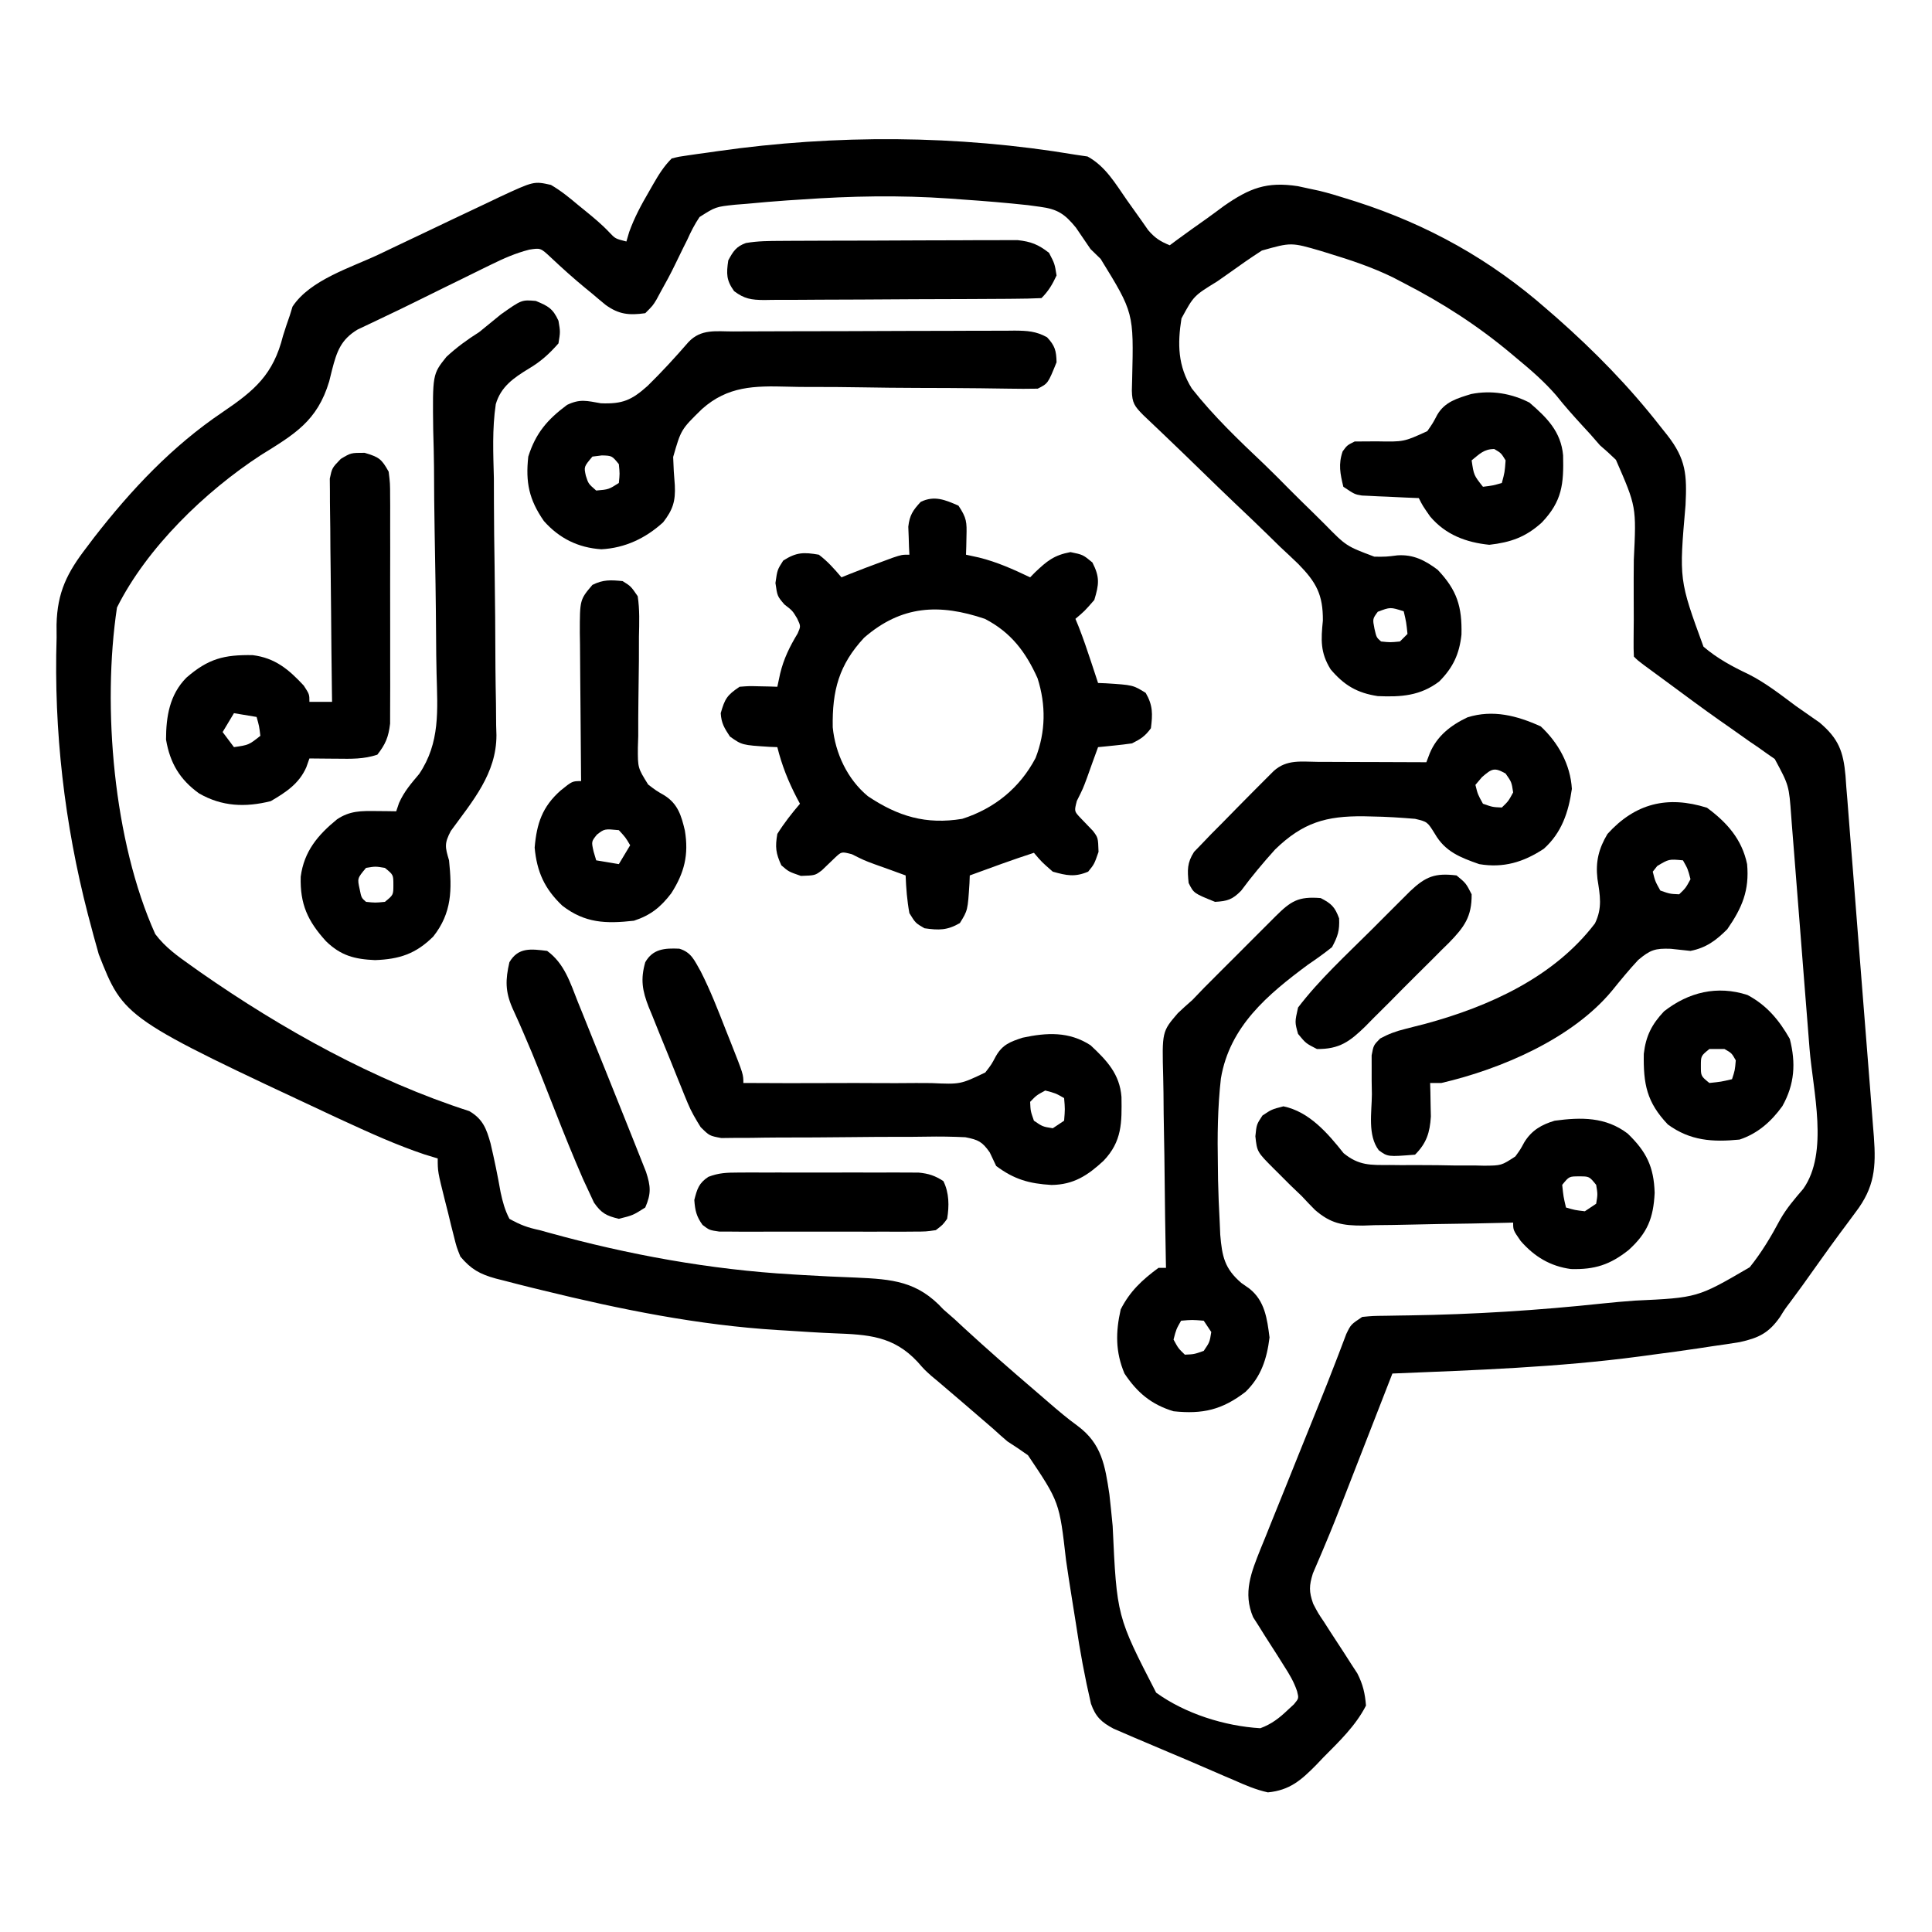 <?xml version="1.0" encoding="UTF-8"?>
<svg version="1.1" xmlns="http://www.w3.org/2000/svg" width="512" height="512">
<path d="M0 0 C1.06 0.156 2.119 0.312 3.211 0.473 C7.973 3.08 10.567 7.614 13.625 12 C14.922 13.839 16.227 15.672 17.539 17.5 C18.393 18.722 18.393 18.722 19.264 19.969 C21.056 22.066 22.465 22.978 25 24 C25.659 23.51 26.318 23.02 26.997 22.515 C29.492 20.685 32.008 18.888 34.54 17.109 C36.152 15.963 37.74 14.781 39.326 13.6 C46.128 8.862 50.668 7.073 58.944 8.337 C59.953 8.556 60.961 8.775 62 9 C62.871 9.186 63.742 9.372 64.64 9.563 C67.069 10.161 69.431 10.861 71.812 11.625 C72.664 11.892 73.515 12.158 74.392 12.433 C93.378 18.544 109.991 27.791 125 41 C125.828 41.718 126.655 42.436 127.508 43.176 C137.556 52.043 146.753 61.431 155 72 C155.918 73.152 155.918 73.152 156.855 74.328 C161.813 80.688 162.077 84.801 161.684 92.867 C159.963 112.656 159.963 112.656 166.438 130.367 C170.063 133.486 174.105 135.657 178.415 137.693 C182.92 139.971 186.836 143.057 190.875 146.062 C191.629 146.589 192.383 147.115 193.16 147.657 C193.868 148.153 194.575 148.649 195.305 149.16 C195.923 149.589 196.542 150.019 197.179 150.461 C202.246 154.743 203.508 158.152 204.08 164.6 C204.151 165.61 204.223 166.621 204.296 167.662 C204.386 168.736 204.476 169.809 204.569 170.916 C204.861 174.462 205.128 178.01 205.395 181.559 C205.592 184.026 205.79 186.493 205.99 188.96 C206.405 194.13 206.808 199.3 207.202 204.472 C207.707 211.099 208.234 217.724 208.769 224.348 C209.179 229.443 209.582 234.538 209.981 239.633 C210.173 242.076 210.366 244.519 210.561 246.962 C210.832 250.377 211.093 253.793 211.351 257.209 C211.432 258.217 211.514 259.226 211.598 260.265 C212.191 268.357 211.789 273.653 206.75 280.25 C205.843 281.475 204.937 282.7 204.031 283.926 C203.544 284.578 203.057 285.229 202.555 285.901 C200.897 288.139 199.274 290.4 197.656 292.668 C197.091 293.46 196.525 294.252 195.942 295.067 C194.842 296.609 193.742 298.151 192.644 299.694 C191.611 301.131 190.564 302.557 189.501 303.971 C187.991 305.961 187.991 305.961 186.737 307.994 C183.762 312.248 181.122 313.554 176.055 314.672 C173.667 315.064 171.273 315.421 168.875 315.75 C167.582 315.947 166.29 316.144 164.958 316.347 C160.978 316.945 156.991 317.476 153 318 C151.3 318.232 151.3 318.232 149.565 318.468 C127.82 321.363 105.899 322.103 84 323 C83.547 324.163 83.093 325.327 82.626 326.526 C80.916 330.915 79.205 335.304 77.494 339.693 C76.758 341.579 76.023 343.465 75.289 345.351 C74.575 347.184 73.86 349.016 73.146 350.848 C72.441 352.657 71.737 354.467 71.034 356.277 C69.439 360.377 67.821 364.461 66.103 368.511 C65.816 369.196 65.529 369.88 65.233 370.585 C64.472 372.389 63.697 374.187 62.92 375.984 C61.909 379.297 61.876 380.759 63 384 C64.276 386.453 64.276 386.453 65.906 388.871 C66.485 389.775 67.064 390.68 67.66 391.611 C68.885 393.493 70.111 395.373 71.34 397.252 C71.919 398.158 72.497 399.063 73.094 399.996 C73.893 401.221 73.893 401.221 74.709 402.47 C76.192 405.376 76.744 407.754 77 411 C74.249 416.372 69.908 420.492 65.688 424.75 C65.049 425.422 64.41 426.093 63.752 426.785 C59.821 430.76 56.783 433.445 51 434 C47.819 433.299 44.967 432.074 42 430.75 C41.149 430.389 40.299 430.028 39.422 429.656 C37.586 428.872 35.754 428.079 33.926 427.278 C30.857 425.937 27.772 424.636 24.684 423.34 C22.601 422.457 20.519 421.573 18.438 420.688 C17.444 420.268 16.451 419.848 15.428 419.415 C14.502 419.014 13.575 418.613 12.621 418.199 C11.801 417.847 10.98 417.495 10.135 417.132 C6.913 415.424 5.348 413.986 4.117 410.495 C2.473 403.441 1.177 396.407 0.125 389.242 C-0.223 387.048 -0.573 384.854 -0.926 382.66 C-1.47 379.262 -2.002 375.864 -2.49 372.458 C-4.246 357.053 -4.246 357.053 -12.574 344.656 C-14.35 343.39 -16.156 342.164 -18 341 C-19.292 339.899 -20.568 338.779 -21.812 337.625 C-24.294 335.465 -26.79 333.322 -29.289 331.184 C-29.889 330.67 -30.488 330.157 -31.106 329.628 C-32.283 328.623 -33.46 327.618 -34.638 326.614 C-35.2 326.134 -35.761 325.654 -36.34 325.16 C-36.934 324.667 -37.529 324.174 -38.141 323.666 C-40 322 -40 322 -41.837 319.901 C-48.251 313.017 -55.004 312.683 -63.89 312.344 C-68.039 312.183 -72.181 311.894 -76.324 311.629 C-77.153 311.58 -77.982 311.53 -78.836 311.479 C-99.893 310.195 -120.547 306.014 -141 301 C-141.943 300.771 -142.886 300.543 -143.858 300.307 C-146.39 299.684 -148.915 299.037 -151.438 298.375 C-152.159 298.193 -152.88 298.012 -153.624 297.824 C-157.858 296.656 -160.185 295.346 -163 292 C-164.005 289.482 -164.005 289.482 -164.703 286.684 C-164.961 285.672 -165.219 284.661 -165.484 283.619 C-165.863 282.044 -165.863 282.044 -166.25 280.438 C-166.518 279.384 -166.786 278.33 -167.062 277.244 C-169 269.499 -169 269.499 -169 266 C-170.155 265.649 -171.31 265.299 -172.5 264.938 C-179.878 262.459 -186.941 259.258 -194 256 C-194.757 255.651 -195.514 255.302 -196.294 254.942 C-252.175 228.836 -252.175 228.836 -258.828 211.891 C-259.038 211.137 -259.248 210.383 -259.465 209.605 C-259.706 208.745 -259.946 207.884 -260.194 206.997 C-260.44 206.07 -260.685 205.143 -260.938 204.188 C-261.327 202.726 -261.327 202.726 -261.724 201.236 C-267.895 177.368 -270.77 152.653 -270 128 C-270.005 126.854 -270.01 125.708 -270.016 124.527 C-269.814 115.925 -267.207 110.748 -262 104 C-261.047 102.735 -261.047 102.735 -260.074 101.445 C-250.204 88.747 -239.35 77.207 -225.989 68.208 C-217.529 62.471 -212.57 58.28 -210 48 C-209.432 46.176 -208.829 44.362 -208.188 42.562 C-207.954 41.801 -207.721 41.039 -207.48 40.254 C-202.802 33.131 -191.904 29.901 -184.5 26.375 C-183.219 25.762 -181.937 25.149 -180.656 24.537 C-177.405 22.984 -174.15 21.441 -170.894 19.899 C-169.062 19.029 -167.232 18.154 -165.403 17.279 C-162.129 15.715 -158.847 14.167 -155.562 12.625 C-154.582 12.155 -153.601 11.685 -152.59 11.201 C-143.52 6.993 -143.52 6.993 -139 8 C-136.383 9.525 -134.12 11.359 -131.812 13.312 C-131.197 13.812 -130.581 14.312 -129.947 14.826 C-127.69 16.672 -125.49 18.479 -123.491 20.606 C-121.938 22.252 -121.938 22.252 -119 23 C-118.629 21.739 -118.629 21.739 -118.25 20.453 C-116.857 16.604 -115.059 13.272 -113 9.75 C-112.644 9.126 -112.288 8.502 -111.922 7.859 C-110.445 5.303 -109.096 3.096 -107 1 C-105.08 0.513 -105.08 0.513 -102.746 0.184 C-101.463 -0.003 -101.463 -0.003 -100.154 -0.193 C-98.809 -0.376 -98.809 -0.376 -97.438 -0.562 C-96.133 -0.751 -96.133 -0.751 -94.803 -0.943 C-63.524 -5.398 -31.181 -5.244 0 0 Z M-72.688 11.875 C-74.529 11.993 -74.529 11.993 -76.408 12.113 C-79.945 12.358 -83.47 12.663 -87 13 C-88.046 13.083 -89.093 13.165 -90.171 13.251 C-95.347 13.804 -95.347 13.804 -99.615 16.516 C-100.931 18.474 -101.913 20.409 -102.875 22.562 C-103.237 23.283 -103.598 24.004 -103.971 24.747 C-104.685 26.172 -105.384 27.604 -106.066 29.044 C-107.26 31.544 -108.582 33.96 -109.938 36.375 C-110.477 37.377 -110.477 37.377 -111.027 38.398 C-112 40 -112 40 -114 42 C-118.304 42.601 -121.017 42.327 -124.5 39.805 C-125.681 38.845 -126.847 37.868 -128 36.875 C-128.612 36.375 -129.225 35.874 -129.855 35.358 C-133.013 32.762 -136.024 30.053 -139 27.25 C-141.744 24.687 -141.744 24.687 -144.758 25.164 C-148.409 26.105 -151.49 27.47 -154.875 29.133 C-155.521 29.448 -156.168 29.763 -156.834 30.087 C-158.893 31.093 -160.946 32.109 -163 33.125 C-164.347 33.785 -165.695 34.443 -167.043 35.102 C-169.715 36.408 -172.382 37.724 -175.045 39.048 C-177.694 40.364 -180.356 41.647 -183.031 42.909 C-183.672 43.216 -184.314 43.524 -184.974 43.84 C-186.729 44.681 -188.489 45.512 -190.25 46.343 C-194.666 49.004 -195.75 52.174 -197 57 C-197.377 58.524 -197.377 58.524 -197.762 60.078 C-200.934 70.66 -207.031 74.116 -215.943 79.657 C-230.675 89.274 -246.074 104.149 -254 120 C-257.954 146.363 -254.918 181.99 -243.859 206.531 C-241.187 210.08 -237.921 212.386 -234.312 214.938 C-233.523 215.499 -232.733 216.06 -231.92 216.639 C-210.246 231.753 -185.845 245.346 -160.625 253.461 C-157.018 255.576 -156.083 258.139 -155 262 C-153.988 266.297 -153.099 270.621 -152.334 274.969 C-151.78 277.528 -151.207 279.675 -150 282 C-147.015 283.653 -145.224 284.312 -142 285 C-141.177 285.228 -140.354 285.456 -139.507 285.691 C-118.474 291.514 -96.793 295.464 -75.004 296.73 C-74.062 296.787 -73.12 296.844 -72.149 296.902 C-67.483 297.176 -62.821 297.407 -58.151 297.573 C-48.504 298.008 -41.861 298.512 -35 306 C-34.009 306.866 -33.017 307.733 -31.996 308.625 C-31.152 309.409 -30.307 310.192 -29.438 311 C-23.351 316.599 -17.142 322.031 -10.858 327.406 C-9.621 328.467 -8.388 329.531 -7.158 330.599 C-4.631 332.788 -2.131 334.904 0.574 336.871 C6.984 341.622 7.848 347.391 9 355 C9.319 357.807 9.596 360.616 9.867 363.429 C10.968 387.343 10.968 387.343 21.391 407.572 C29.094 413.147 39.554 416.435 49 417 C51.978 415.9 54.028 414.313 56.312 412.125 C56.845 411.633 57.377 411.14 57.926 410.633 C59.215 409.066 59.215 409.066 58.737 407.18 C57.887 404.665 56.716 402.713 55.277 400.48 C54.739 399.623 54.201 398.765 53.646 397.881 C52.511 396.092 51.368 394.308 50.217 392.529 C49.68 391.668 49.143 390.806 48.59 389.918 C48.093 389.142 47.597 388.366 47.086 387.567 C44.341 381.076 46.598 375.693 49.048 369.511 C49.488 368.435 49.929 367.359 50.383 366.25 C50.835 365.119 51.287 363.988 51.752 362.823 C53.199 359.211 54.661 355.605 56.125 352 C57.087 349.606 58.048 347.211 59.008 344.816 C60.845 340.236 62.692 335.659 64.548 331.086 C66.034 327.415 67.497 323.738 68.913 320.039 C69.187 319.33 69.46 318.622 69.742 317.891 C70.427 316.106 71.103 314.317 71.777 312.527 C73 310 73 310 76 308 C78.814 307.729 78.814 307.729 82.281 307.691 C84.23 307.657 84.23 307.657 86.218 307.622 C86.914 307.613 87.61 307.604 88.327 307.594 C105.538 307.342 122.624 306.255 139.737 304.432 C142.567 304.134 145.394 303.885 148.231 303.678 C164.866 302.909 164.866 302.909 178.691 294.836 C181.856 290.9 184.36 286.702 186.73 282.252 C188.46 279.183 190.588 276.738 192.875 274.062 C199.711 264.411 195.443 248.137 194.539 236.824 C194.387 234.885 194.235 232.946 194.083 231.007 C193.765 226.965 193.443 222.923 193.119 218.882 C192.705 213.713 192.302 208.544 191.902 203.374 C191.592 199.379 191.274 195.384 190.955 191.389 C190.804 189.483 190.655 187.577 190.508 185.671 C190.302 183.007 190.087 180.345 189.87 177.682 C189.782 176.514 189.782 176.514 189.693 175.322 C189.101 167.14 189.101 167.14 185.33 160.142 C184.666 159.682 184.001 159.221 183.316 158.746 C182.562 158.208 181.808 157.67 181.031 157.116 C180.216 156.562 179.402 156.008 178.562 155.438 C176.847 154.224 175.132 153.011 173.418 151.797 C172.53 151.177 171.643 150.558 170.728 149.92 C166.223 146.749 161.803 143.465 157.375 140.188 C156.552 139.583 155.729 138.978 154.881 138.355 C154.124 137.798 153.366 137.242 152.586 136.668 C151.916 136.176 151.246 135.684 150.556 135.177 C149 134 149 134 148 133 C147.919 131.61 147.906 130.215 147.922 128.823 C147.928 127.934 147.933 127.045 147.939 126.13 C147.948 125.16 147.956 124.19 147.965 123.191 C147.961 121.144 147.955 119.096 147.947 117.049 C147.937 113.816 147.937 110.585 147.976 107.353 C148.662 93.289 148.662 93.289 143.234 80.855 C141.865 79.526 140.457 78.233 139 77 C138.151 76.025 137.301 75.051 136.426 74.047 C135.728 73.289 135.031 72.531 134.312 71.75 C131.941 69.156 129.617 66.57 127.438 63.812 C124.249 60.133 120.749 57.097 117 54 C116.271 53.386 116.271 53.386 115.527 52.76 C106.611 45.292 97.337 39.315 87 34 C86.056 33.508 85.113 33.015 84.141 32.508 C78.684 29.845 73.046 27.953 67.25 26.188 C66.54 25.968 65.831 25.749 65.1 25.522 C57.171 23.209 57.171 23.209 49.408 25.399 C46.412 27.328 43.515 29.354 40.625 31.438 C39.616 32.145 38.606 32.852 37.566 33.58 C31.355 37.397 31.355 37.397 28.103 43.386 C27.021 50.156 27.134 56.009 30.846 61.959 C36.615 69.287 43.328 75.691 50.088 82.092 C52.308 84.223 54.468 86.41 56.63 88.6 C58.734 90.72 60.866 92.808 63.009 94.887 C64.023 95.876 65.029 96.872 66.027 97.877 C71.765 103.729 71.765 103.729 79.224 106.529 C82.39 106.549 82.39 106.549 85.338 106.173 C89.585 105.897 92.654 107.502 96 110 C101.16 115.431 102.482 119.811 102.305 127.18 C101.747 132.343 100.066 135.919 96.41 139.602 C91.383 143.407 86.301 143.748 80.129 143.477 C74.63 142.639 71.198 140.598 67.629 136.379 C64.873 131.944 65.064 128.569 65.574 123.466 C65.627 116.607 63.836 113.329 59.077 108.474 C57.512 106.953 55.916 105.469 54.316 103.984 C53.217 102.914 52.121 101.84 51.028 100.763 C48.163 97.957 45.259 95.195 42.344 92.441 C39.374 89.622 36.441 86.765 33.506 83.91 C30.211 80.707 26.912 77.507 23.584 74.338 C23.081 73.858 22.578 73.378 22.06 72.884 C20.702 71.589 19.341 70.298 17.98 69.007 C15.661 66.656 15.015 65.8 14.953 62.501 C14.994 60.944 14.994 60.944 15.035 59.355 C15.453 41.859 15.453 41.859 6.676 27.602 C5.351 26.314 5.351 26.314 4 25 C2.693 23.115 1.401 21.219 0.125 19.312 C-2.846 15.675 -4.738 14.421 -9.391 13.801 C-10.452 13.657 -11.513 13.513 -12.607 13.365 C-18.357 12.746 -24.105 12.262 -29.875 11.875 C-31.039 11.789 -32.203 11.702 -33.402 11.613 C-46.567 10.695 -59.532 10.941 -72.688 11.875 Z M80.125 121.125 C78.739 123.014 78.739 123.014 79.25 125.625 C79.777 127.931 79.777 127.931 81 129 C83.458 129.25 83.458 129.25 86 129 C86.66 128.34 87.32 127.68 88 127 C87.678 123.901 87.678 123.901 87 121 C83.45 119.866 83.45 119.866 80.125 121.125 Z " fill="#000000" transform="translate(285,41)"/>
<path d="M0 0 C2.209 3.314 2.225 4.345 2.125 8.188 C2.107 9.089 2.089 9.99 2.07 10.918 C2.047 11.605 2.024 12.292 2 13 C3.702 13.371 3.702 13.371 5.438 13.75 C10.225 14.932 14.561 16.883 19 19 C19.424 18.567 19.848 18.134 20.285 17.688 C23.45 14.683 25.304 13.13 29.688 12.312 C33 13 33 13 35.5 15.062 C37.493 18.965 37.265 20.832 36 25 C33.438 27.938 33.438 27.938 31 30 C31.286 30.695 31.572 31.39 31.867 32.105 C33.057 35.146 34.103 38.211 35.125 41.312 C35.478 42.381 35.831 43.45 36.195 44.551 C36.594 45.763 36.594 45.763 37 47 C38.013 47.039 38.013 47.039 39.047 47.078 C46.251 47.536 46.251 47.536 49.625 49.625 C51.546 52.943 51.479 55.233 51 59 C49.457 61.104 48.319 61.841 46 63 C44.463 63.225 42.92 63.408 41.375 63.562 C40.149 63.688 40.149 63.688 38.898 63.816 C38.272 63.877 37.645 63.938 37 64 C36.002 66.722 35.012 69.446 34.047 72.18 C33 75 33 75 31.375 78.25 C30.675 80.975 30.675 80.975 32.254 82.668 C33.379 83.85 34.509 85.027 35.645 86.199 C37 88 37 88 37.125 91.75 C36 95 36 95 34.375 97 C30.832 98.492 28.67 98.03 25 97 C22.062 94.438 22.062 94.438 20 92 C14.281 93.855 8.644 95.931 3 98 C2.974 98.675 2.948 99.351 2.922 100.047 C2.464 107.251 2.464 107.251 0.375 110.625 C-2.984 112.57 -5.185 112.545 -9 112 C-11.375 110.625 -11.375 110.625 -13 108 C-13.615 104.672 -13.871 101.379 -14 98 C-16.722 97.002 -19.446 96.012 -22.18 95.047 C-25 94 -25 94 -28.25 92.375 C-30.975 91.675 -30.975 91.675 -32.668 93.254 C-33.85 94.379 -35.027 95.509 -36.199 96.645 C-38 98 -38 98 -41.75 98.125 C-45 97 -45 97 -46.938 95.312 C-48.406 92.116 -48.607 90.505 -48 87 C-46.219 84.14 -44.184 81.561 -42 79 C-42.398 78.256 -42.398 78.256 -42.805 77.496 C-45.116 73.05 -46.785 68.861 -48 64 C-48.675 63.974 -49.351 63.948 -50.047 63.922 C-57.353 63.457 -57.353 63.457 -60.562 61.188 C-62.035 58.946 -62.838 57.672 -63 55 C-61.92 51.219 -61.357 50.238 -58 48 C-55.52 47.805 -55.52 47.805 -52.812 47.875 C-51.911 47.893 -51.01 47.911 -50.082 47.93 C-49.395 47.953 -48.708 47.976 -48 48 C-47.752 46.845 -47.505 45.69 -47.25 44.5 C-46.295 40.538 -44.707 37.337 -42.609 33.859 C-41.773 31.95 -41.773 31.95 -42.758 29.879 C-43.971 27.855 -43.971 27.855 -46.125 26.188 C-48 24 -48 24 -48.5 20.5 C-48 17 -48 17 -46.438 14.562 C-42.972 12.341 -41.046 12.302 -37 13 C-34.618 14.803 -32.961 16.704 -31 19 C-30.292 18.714 -29.585 18.428 -28.855 18.133 C-26.021 17.008 -23.174 15.929 -20.312 14.875 C-19.36 14.522 -18.407 14.169 -17.426 13.805 C-15 13 -15 13 -13 13 C-13.052 11.987 -13.052 11.987 -13.105 10.953 C-13.133 10.061 -13.16 9.169 -13.188 8.25 C-13.222 7.368 -13.257 6.487 -13.293 5.578 C-12.945 2.52 -12.072 1.234 -10 -1 C-6.366 -2.754 -3.559 -1.547 0 0 Z M-25 35 C-31.682 42.182 -33.483 49.016 -33.316 58.742 C-32.647 65.636 -29.413 72.534 -24 77 C-16.021 82.356 -8.567 84.586 1 83 C9.525 80.285 16.27 74.803 20.438 66.875 C23.136 59.936 23.215 52.819 20.965 45.746 C17.817 38.74 13.893 33.561 7 30 C-5.016 25.936 -15.063 26.374 -25 35 Z " fill="#000000" transform="translate(254,134)"/>
<path d="M0 0 C3.3 1.375 4.512 2.012 6 5.25 C6.5 8.188 6.5 8.188 6 11.25 C3.569 14.02 1.321 16.06 -1.855 17.941 C-5.832 20.365 -9.258 22.691 -10.613 27.361 C-11.588 33.88 -11.281 40.464 -11.117 47.031 C-11.106 49.172 -11.101 51.312 -11.101 53.452 C-11.09 59.072 -11.017 64.69 -10.927 70.309 C-10.79 79.3 -10.733 88.292 -10.702 97.285 C-10.68 100.415 -10.624 103.543 -10.563 106.672 C-10.546 108.604 -10.53 110.535 -10.515 112.467 C-10.489 113.327 -10.463 114.188 -10.437 115.074 C-10.429 125.275 -16.758 132.529 -22.523 140.453 C-24.283 143.787 -24.05 144.726 -23 148.25 C-22.206 156.009 -22.208 162.138 -27.176 168.438 C-31.798 173.03 -36.153 174.459 -42.625 174.688 C-48.007 174.45 -51.668 173.526 -55.621 169.668 C-60.465 164.336 -62.513 159.842 -62.309 152.586 C-61.421 145.87 -57.791 141.553 -52.684 137.379 C-49.284 135.099 -46.274 135.141 -42.312 135.188 C-41.319 135.197 -40.325 135.206 -39.301 135.215 C-38.162 135.232 -38.162 135.232 -37 135.25 C-36.631 134.164 -36.631 134.164 -36.255 133.056 C-34.869 129.958 -33.09 127.95 -30.913 125.356 C-25.318 117.044 -26.051 108.489 -26.305 98.767 C-26.388 95.495 -26.417 92.225 -26.433 88.952 C-26.487 79.657 -26.646 70.364 -26.818 61.07 C-26.919 55.363 -26.967 49.657 -26.984 43.95 C-27.011 40.738 -27.102 37.532 -27.194 34.322 C-27.381 19.42 -27.381 19.42 -23.684 14.806 C-20.913 12.249 -18.18 10.263 -15 8.25 C-13.073 6.7 -11.155 5.139 -9.25 3.562 C-3.755 -0.323 -3.755 -0.323 0 0 Z M-45 150.25 C-47.315 153.02 -47.315 153.02 -46.688 155.875 C-46.226 158.185 -46.226 158.185 -45 159.25 C-42.542 159.5 -42.542 159.5 -40 159.25 C-37.751 157.423 -37.751 157.423 -37.75 154.75 C-37.751 152.077 -37.751 152.077 -40 150.25 C-42.5 149.833 -42.5 149.833 -45 150.25 Z " fill="#000000" transform="translate(142,79.75)"/>
<path d="M0 0 C0.862 -0.005 1.724 -0.01 2.612 -0.015 C5.471 -0.03 8.331 -0.036 11.19 -0.042 C13.173 -0.048 15.156 -0.053 17.139 -0.059 C21.3 -0.07 25.461 -0.076 29.623 -0.079 C34.958 -0.085 40.294 -0.109 45.629 -0.137 C49.726 -0.156 53.823 -0.161 57.921 -0.162 C59.888 -0.165 61.855 -0.174 63.822 -0.187 C66.573 -0.204 69.323 -0.202 72.074 -0.195 C72.889 -0.205 73.704 -0.214 74.543 -0.223 C77.844 -0.199 80.229 -0.082 83.145 1.539 C85.241 3.774 85.595 5.097 85.667 8.161 C83.389 13.8 83.389 13.8 80.667 15.161 C78.11 15.216 75.582 15.21 73.027 15.16 C71.391 15.137 69.755 15.115 68.119 15.093 C67.248 15.081 66.378 15.068 65.481 15.055 C59.891 14.984 54.301 14.978 48.71 14.961 C43.805 14.942 38.903 14.901 33.999 14.808 C29.249 14.72 24.503 14.696 19.753 14.714 C17.952 14.71 16.151 14.683 14.351 14.632 C5.568 14.394 -1.443 14.472 -8.27 20.532 C-13.845 25.975 -13.845 25.975 -15.937 33.261 C-15.867 35.766 -15.719 38.27 -15.498 40.767 C-15.292 45.01 -16.021 47.25 -18.591 50.575 C-23.23 54.798 -28.664 57.386 -34.958 57.724 C-41.106 57.322 -46.134 54.835 -50.208 50.224 C-54.141 44.556 -55.083 39.98 -54.333 33.161 C-52.353 26.908 -49.259 23.343 -44.06 19.466 C-40.589 17.805 -38.835 18.387 -35.083 19.036 C-29.385 19.259 -26.972 18.235 -22.708 14.423 C-18.931 10.718 -15.363 6.833 -11.899 2.835 C-8.547 -0.749 -4.583 0.006 0 0 Z M-37.333 33.161 C-39.598 35.853 -39.598 35.853 -39.083 38.224 C-38.408 40.356 -38.408 40.356 -36.333 42.161 C-33.027 41.871 -33.027 41.871 -30.333 40.161 C-30.083 37.703 -30.083 37.703 -30.333 35.161 C-32.163 32.923 -32.163 32.923 -34.833 32.849 C-35.658 32.952 -36.483 33.055 -37.333 33.161 Z " fill="#000000" transform="translate(194.333,87.839)"/>
<path d="M0 0 C2.848 1.463 3.766 2.366 4.875 5.375 C5.03 8.622 4.538 10.124 3 13 C0.921 14.66 -1.123 16.129 -3.32 17.609 C-14.07 25.573 -24.122 33.982 -26.446 47.786 C-27.32 55.465 -27.397 63.093 -27.25 70.812 C-27.235 72.097 -27.219 73.381 -27.204 74.704 C-27.128 78.421 -26.971 82.121 -26.766 85.832 C-26.718 86.954 -26.67 88.076 -26.621 89.232 C-26.138 94.96 -25.483 98.196 -21.015 102.01 C-19.96 102.751 -19.96 102.751 -18.883 103.506 C-14.794 106.75 -14.19 111.508 -13.562 116.438 C-14.254 122.068 -15.779 126.859 -19.941 130.871 C-26.119 135.615 -31.257 136.816 -39 136 C-44.897 134.215 -48.62 131.07 -52 126 C-54.424 120.27 -54.358 114.988 -53 109 C-50.532 104.156 -47.306 101.183 -43 98 C-42.34 98 -41.68 98 -41 98 C-41.016 97.228 -41.031 96.457 -41.047 95.662 C-41.188 88.366 -41.294 81.07 -41.363 73.772 C-41.399 70.021 -41.448 66.271 -41.528 62.52 C-41.605 58.895 -41.646 55.272 -41.664 51.646 C-41.677 50.269 -41.702 48.891 -41.74 47.513 C-42.061 35.39 -42.061 35.39 -37.851 30.492 C-36.593 29.301 -35.309 28.135 -34 27 C-32.942 25.915 -31.892 24.822 -30.85 23.721 C-29.803 22.667 -28.752 21.615 -27.699 20.566 C-27.137 20.003 -26.574 19.44 -25.995 18.859 C-24.822 17.686 -23.648 16.514 -22.473 15.343 C-20.671 13.546 -18.873 11.743 -17.076 9.939 C-15.93 8.794 -14.784 7.649 -13.637 6.504 C-13.1 5.965 -12.564 5.427 -12.011 4.872 C-7.865 0.752 -5.923 -0.474 0 0 Z M-37 112 C-38.29 114.266 -38.29 114.266 -39 117 C-37.736 119.325 -37.736 119.325 -36 121 C-33.548 120.894 -33.548 120.894 -31 120 C-29.428 117.695 -29.428 117.695 -29 115 C-29.66 114.01 -30.32 113.02 -31 112 C-34.084 111.75 -34.084 111.75 -37 112 Z " fill="#000000" transform="translate(350,238)"/>
<path d="M0 0 C3.247 0.97 4.036 3.203 5.669 6.024 C8.213 11.032 10.246 16.235 12.284 21.464 C12.966 23.173 12.966 23.173 13.661 24.917 C16.972 33.301 16.972 33.301 16.972 35.589 C24.953 35.644 32.932 35.655 40.912 35.612 C44.619 35.594 48.324 35.59 52.03 35.62 C55.61 35.648 59.188 35.638 62.767 35.6 C64.13 35.593 65.493 35.599 66.855 35.62 C74.489 35.962 74.489 35.962 81.083 32.81 C82.71 30.709 82.71 30.709 83.888 28.493 C85.636 25.422 87.681 24.665 90.972 23.589 C97.419 22.211 103.275 21.905 108.972 25.589 C113.281 29.606 116.719 33.217 117.175 39.296 C117.277 46.083 117.347 51.06 112.425 56.206 C108.234 60.082 104.511 62.548 98.62 62.616 C92.706 62.268 88.733 61.136 83.972 57.589 C83.409 56.4 82.845 55.211 82.265 53.986 C80.28 51.156 79.257 50.645 75.809 49.968 C72.329 49.8 68.898 49.748 65.417 49.817 C63.066 49.863 60.719 49.867 58.368 49.861 C54.228 49.857 50.089 49.891 45.949 49.936 C39.32 50.009 32.691 50.05 26.062 50.043 C23.748 50.05 21.436 50.088 19.122 50.129 C17.703 50.133 16.283 50.136 14.864 50.137 C13.008 50.159 13.008 50.159 11.115 50.181 C7.972 49.589 7.972 49.589 5.651 47.285 C4.328 45.161 3.162 43.21 2.217 40.904 C1.792 39.882 1.792 39.882 1.359 38.84 C1.07 38.119 0.781 37.398 0.484 36.656 C0.176 35.9 -0.131 35.144 -0.448 34.366 C-1.092 32.775 -1.731 31.182 -2.366 29.588 C-3.339 27.156 -4.336 24.735 -5.335 22.314 C-5.959 20.762 -6.582 19.209 -7.204 17.656 C-7.503 16.937 -7.802 16.218 -8.109 15.477 C-9.82 11.102 -10.319 8.13 -9.028 3.589 C-7.03 0.063 -3.902 -0.178 0 0 Z M96.972 37.589 C94.647 38.853 94.647 38.853 92.972 40.589 C93.078 43.041 93.078 43.041 93.972 45.589 C96.277 47.161 96.277 47.161 98.972 47.589 C99.962 46.929 100.952 46.269 101.972 45.589 C102.222 42.505 102.222 42.505 101.972 39.589 C99.706 38.299 99.706 38.299 96.972 37.589 Z " fill="#000000" transform="translate(180.028,251.411)"/>
<path d="M0 0 C5.301 3.912 9.253 8.352 10.625 14.938 C11.259 21.909 9.312 26.5 5.375 32.188 C2.38 35.183 -0.223 37.115 -4.375 37.938 C-6.127 37.766 -7.877 37.577 -9.625 37.375 C-13.746 37.228 -15.033 37.65 -18.246 40.352 C-20.671 42.953 -22.92 45.699 -25.155 48.463 C-35.716 61.227 -54.613 69.259 -70.375 72.938 C-71.365 72.938 -72.355 72.938 -73.375 72.938 C-73.352 73.746 -73.329 74.554 -73.305 75.387 C-73.278 76.99 -73.278 76.99 -73.25 78.625 C-73.227 79.681 -73.204 80.736 -73.18 81.824 C-73.448 86.108 -74.328 88.89 -77.375 91.938 C-84.585 92.51 -84.585 92.51 -86.971 90.782 C-89.999 86.804 -88.841 80.731 -88.812 75.938 C-88.842 74.135 -88.842 74.135 -88.873 72.297 C-88.872 71.147 -88.872 69.997 -88.871 68.812 C-88.873 67.758 -88.875 66.704 -88.877 65.617 C-88.375 62.938 -88.375 62.938 -86.62 61.153 C-84.373 59.936 -82.431 59.218 -79.953 58.613 C-79.1 58.394 -78.247 58.174 -77.369 57.948 C-76.463 57.717 -75.558 57.487 -74.625 57.25 C-57.787 52.686 -40.533 44.903 -29.691 30.645 C-27.689 26.526 -28.348 23.247 -29.039 18.828 C-29.564 14.308 -28.705 10.831 -26.375 6.938 C-19.075 -1.122 -10.545 -3.32 0 0 Z M-13.188 15.438 C-13.579 15.932 -13.971 16.427 -14.375 16.938 C-13.75 19.461 -13.75 19.461 -12.375 21.938 C-9.827 22.831 -9.827 22.831 -7.375 22.938 C-5.639 21.263 -5.639 21.263 -4.375 18.938 C-5.085 16.204 -5.085 16.204 -6.375 13.938 C-10.092 13.588 -10.092 13.588 -13.188 15.438 Z " fill="#000000" transform="translate(452.375,214.062)"/>
<path d="M0 0 C3.813 1.13 4.492 1.613 6.375 5 C6.756 8.105 6.756 8.105 6.763 11.801 C6.768 12.476 6.774 13.151 6.779 13.847 C6.792 16.074 6.784 18.3 6.773 20.527 C6.775 22.079 6.778 23.631 6.782 25.183 C6.787 28.433 6.78 31.684 6.766 34.934 C6.749 39.095 6.759 43.255 6.777 47.416 C6.788 50.62 6.784 53.824 6.776 57.029 C6.774 58.562 6.777 60.096 6.784 61.63 C6.792 63.777 6.78 65.923 6.763 68.07 C6.761 69.29 6.758 70.511 6.756 71.768 C6.339 75.309 5.56 77.202 3.375 80 C-0.244 81.206 -3.55 81.108 -7.312 81.062 C-8.014 81.058 -8.716 81.053 -9.439 81.049 C-11.168 81.037 -12.897 81.019 -14.625 81 C-14.897 81.77 -15.169 82.539 -15.449 83.332 C-17.367 87.684 -20.845 89.962 -24.875 92.312 C-31.603 93.995 -37.801 93.757 -43.871 90.262 C-48.965 86.597 -51.568 82.235 -52.625 76 C-52.614 69.903 -51.692 64.101 -47.234 59.594 C-41.429 54.551 -37.253 53.488 -29.672 53.617 C-23.704 54.367 -20.119 57.394 -16.125 61.688 C-14.625 64 -14.625 64 -14.625 66 C-12.645 66 -10.665 66 -8.625 66 C-8.642 64.848 -8.642 64.848 -8.659 63.673 C-8.759 56.434 -8.835 49.195 -8.884 41.956 C-8.91 38.234 -8.946 34.513 -9.002 30.791 C-9.057 27.199 -9.086 23.607 -9.099 20.015 C-9.109 18.645 -9.127 17.275 -9.154 15.905 C-9.19 13.986 -9.192 12.065 -9.193 10.146 C-9.209 8.507 -9.209 8.507 -9.226 6.835 C-8.625 4 -8.625 4 -6.316 1.616 C-3.625 0 -3.625 0 0 0 Z M-34.625 69 C-36.11 71.475 -36.11 71.475 -37.625 74 C-36.635 75.32 -35.645 76.64 -34.625 78 C-30.694 77.425 -30.694 77.425 -27.625 75 C-27.945 72.397 -27.945 72.397 -28.625 70 C-31.595 69.505 -31.595 69.505 -34.625 69 Z " fill="#000000" transform="translate(96.625,120)"/>
<path d="M0 0 C6.834 1.433 11.691 7.064 15.947 12.42 C19.999 15.731 23.065 15.57 28.156 15.547 C29.047 15.556 29.938 15.566 30.857 15.576 C32.736 15.588 34.615 15.587 36.495 15.574 C39.367 15.563 42.234 15.615 45.105 15.672 C46.935 15.676 48.764 15.676 50.594 15.672 C51.877 15.703 51.877 15.703 53.186 15.734 C57.761 15.695 57.761 15.695 61.455 13.282 C62.785 11.452 62.785 11.452 63.815 9.552 C65.766 6.351 68.403 4.853 71.875 3.812 C78.912 2.86 85.393 2.783 91.219 7.215 C96.168 11.989 98.168 15.978 98.375 22.938 C98.046 29.643 96.469 33.537 91.5 38.062 C86.573 41.984 82.503 43.292 76.215 43.125 C70.714 42.39 66.495 39.836 62.875 35.688 C60.875 32.812 60.875 32.812 60.875 30.812 C60 30.836 60 30.836 59.107 30.86 C53.007 31.015 46.908 31.12 40.807 31.197 C38.533 31.232 36.259 31.28 33.986 31.341 C30.709 31.426 27.434 31.465 24.156 31.496 C22.643 31.55 22.643 31.55 21.1 31.606 C15.671 31.609 12.538 31.074 8.367 27.458 C7.181 26.264 6.016 25.05 4.875 23.812 C3.828 22.802 2.777 21.796 1.723 20.793 C0.804 19.871 -0.116 18.95 -1.062 18 C-1.543 17.524 -2.023 17.047 -2.518 16.557 C-6.988 12.074 -6.988 12.074 -7.438 7.938 C-7.125 4.812 -7.125 4.812 -5.562 2.438 C-3.125 0.812 -3.125 0.812 0 0 Z M73.875 20.812 C74.197 23.912 74.197 23.912 74.875 26.812 C77.229 27.5 77.229 27.5 79.875 27.812 C80.865 27.152 81.855 26.492 82.875 25.812 C83.292 23.312 83.292 23.312 82.875 20.812 C81.048 18.563 81.048 18.563 78.375 18.562 C75.702 18.563 75.702 18.563 73.875 20.812 Z " fill="#000000" transform="translate(340.125,293.188)"/>
<path d="M0 0 C4.644 4.32 7.876 10.126 8.25 16.562 C7.371 22.716 5.55 28.198 0.812 32.438 C-4.544 35.973 -9.885 37.598 -16.312 36.5 C-21.33 34.739 -25.335 33.2 -28.052 28.476 C-30.039 25.28 -30.039 25.28 -33.295 24.501 C-37.138 24.181 -40.957 23.929 -44.812 23.875 C-45.853 23.85 -45.853 23.85 -46.914 23.824 C-56.88 23.726 -63.007 25.455 -70.393 32.618 C-73.568 36.137 -76.586 39.736 -79.401 43.551 C-81.712 45.907 -83.047 46.317 -86.312 46.5 C-91.951 44.223 -91.951 44.223 -93.312 41.5 C-93.653 38.095 -93.744 36.172 -91.871 33.254 C-91.171 32.531 -90.471 31.808 -89.75 31.062 C-88.54 29.798 -88.54 29.798 -87.305 28.508 C-86.308 27.504 -85.311 26.502 -84.312 25.5 C-83.023 24.185 -81.734 22.87 -80.445 21.555 C-77.797 18.87 -75.145 16.189 -72.473 13.527 C-71.912 12.968 -71.351 12.408 -70.774 11.832 C-67.317 8.682 -63.43 9.374 -59.023 9.402 C-57.796 9.404 -57.796 9.404 -56.543 9.407 C-53.925 9.412 -51.306 9.425 -48.688 9.438 C-46.914 9.443 -45.141 9.447 -43.367 9.451 C-39.016 9.462 -34.664 9.479 -30.312 9.5 C-30.012 8.711 -29.712 7.921 -29.403 7.108 C-27.495 2.545 -23.854 -0.295 -19.426 -2.395 C-12.674 -4.517 -6.286 -2.847 0 0 Z M-15.562 13.438 C-16.429 14.458 -16.429 14.458 -17.312 15.5 C-16.687 18.024 -16.687 18.024 -15.312 20.5 C-12.765 21.394 -12.765 21.394 -10.312 21.5 C-8.576 19.825 -8.576 19.825 -7.312 17.5 C-7.726 14.757 -7.726 14.757 -9.312 12.5 C-12.303 10.805 -12.947 11.185 -15.562 13.438 Z " fill="#000000" transform="translate(408.312,192.5)"/>
<path d="M0 0 C2.175 1.352 2.175 1.352 4 4 C4.538 7.562 4.413 11.086 4.328 14.68 C4.323 16.827 4.319 18.974 4.316 21.121 C4.289 24.501 4.25 27.88 4.189 31.259 C4.138 34.525 4.136 37.788 4.141 41.055 C4.109 42.061 4.077 43.068 4.044 44.104 C4.017 49.497 4.017 49.497 6.771 53.912 C8.885 55.527 8.885 55.527 11.091 56.798 C14.649 59.039 15.566 62.163 16.496 66.098 C17.563 72.509 16.381 77.281 12.895 82.727 C10.077 86.429 7.398 88.561 3 90 C-4.444 90.84 -10.004 90.65 -16 86 C-20.692 81.533 -22.718 77.047 -23.312 70.625 C-22.763 64.254 -21.306 59.81 -16.438 55.5 C-13.346 53 -13.346 53 -11 53 C-11.01 52.133 -11.01 52.133 -11.02 51.249 C-11.087 45.231 -11.132 39.213 -11.165 33.194 C-11.18 30.949 -11.2 28.703 -11.226 26.458 C-11.263 23.228 -11.28 19.999 -11.293 16.77 C-11.308 15.767 -11.324 14.765 -11.34 13.732 C-11.342 4.93 -11.342 4.93 -8 1 C-5.159 -0.42 -3.145 -0.315 0 0 Z M-6.812 67.188 C-8.289 69.018 -8.289 69.018 -7.688 71.688 C-7.461 72.451 -7.234 73.214 -7 74 C-4.03 74.495 -4.03 74.495 -1 75 C-0.01 73.35 0.98 71.7 2 70 C0.774 67.92 0.774 67.92 -1 66 C-4.804 65.635 -4.804 65.635 -6.812 67.188 Z " fill="#000000" transform="translate(165,154)"/>
<path d="M0 0 C4.595 3.954 8.362 7.662 8.926 13.984 C9.109 21.578 8.683 26.115 3.297 31.773 C-0.971 35.66 -4.987 37.049 -10.625 37.688 C-16.82 37.058 -22.215 35.02 -26.312 30.188 C-28.312 27.312 -28.312 27.312 -29.312 25.312 C-31.101 25.239 -31.101 25.239 -32.926 25.164 C-34.492 25.089 -36.059 25.013 -37.625 24.938 C-38.411 24.907 -39.196 24.876 -40.006 24.844 C-40.763 24.805 -41.521 24.766 -42.301 24.727 C-43.346 24.679 -43.346 24.679 -44.411 24.631 C-46.312 24.312 -46.312 24.312 -49.312 22.312 C-50.148 18.841 -50.669 16.356 -49.5 12.938 C-48.312 11.312 -48.312 11.312 -46.312 10.312 C-44.34 10.294 -42.368 10.277 -40.396 10.276 C-33.287 10.413 -33.287 10.413 -27.066 7.574 C-25.599 5.471 -25.599 5.471 -24.434 3.254 C-22.43 -0.216 -19.094 -1.138 -15.438 -2.266 C-10.094 -3.326 -4.8 -2.446 0 0 Z M-15.312 15.312 C-14.738 19.243 -14.738 19.243 -12.312 22.312 C-9.71 21.992 -9.71 21.992 -7.312 21.312 C-6.545 18.462 -6.545 18.462 -6.312 15.312 C-7.501 13.372 -7.501 13.372 -9.312 12.312 C-12.075 12.312 -13.205 13.627 -15.312 15.312 Z " fill="#000000" transform="translate(405.312,106.688)"/>
<path d="M0 0 C1.057 -0.007 1.057 -0.007 2.135 -0.015 C4.459 -0.03 6.783 -0.036 9.108 -0.042 C10.727 -0.048 12.346 -0.054 13.965 -0.059 C17.356 -0.07 20.748 -0.076 24.14 -0.079 C28.482 -0.085 32.824 -0.109 37.167 -0.137 C40.51 -0.156 43.853 -0.161 47.196 -0.162 C48.797 -0.165 50.398 -0.173 51.998 -0.187 C54.239 -0.204 56.478 -0.202 58.719 -0.195 C59.992 -0.199 61.266 -0.203 62.578 -0.206 C66.197 0.191 68.062 0.948 70.924 3.161 C72.424 6.036 72.424 6.036 72.924 9.161 C71.809 11.551 70.785 13.301 68.924 15.161 C66.481 15.277 64.066 15.329 61.622 15.338 C60.858 15.345 60.094 15.351 59.306 15.358 C56.766 15.378 54.226 15.389 51.686 15.399 C50.82 15.403 49.954 15.408 49.063 15.412 C44.48 15.433 39.898 15.447 35.316 15.456 C30.578 15.467 25.84 15.502 21.102 15.541 C17.463 15.568 13.825 15.576 10.187 15.58 C8.44 15.584 6.694 15.596 4.947 15.615 C2.502 15.639 0.059 15.638 -2.386 15.631 C-3.47 15.65 -3.47 15.65 -4.576 15.67 C-7.973 15.635 -9.779 15.384 -12.529 13.319 C-14.626 10.394 -14.59 8.687 -14.076 5.161 C-12.789 2.779 -11.989 1.487 -9.409 0.566 C-6.253 0.018 -3.204 0.017 0 0 Z " fill="#000000" transform="translate(207.076,63.839)"/>
<path d="M0 0 C5.111 2.713 8.392 6.662 11.211 11.629 C12.854 18.052 12.504 23.632 9.242 29.457 C6.272 33.567 2.717 36.71 -2.102 38.316 C-9.253 39.021 -15.183 38.64 -21.102 34.316 C-26.716 28.406 -27.615 23.595 -27.48 15.586 C-26.931 10.849 -25.359 7.761 -22.102 4.316 C-15.62 -0.739 -8.027 -2.611 0 0 Z M-10.102 14.316 C-12.351 16.143 -12.351 16.143 -12.352 18.816 C-12.351 21.489 -12.351 21.489 -10.102 23.316 C-7.002 22.994 -7.002 22.994 -4.102 22.316 C-3.332 19.971 -3.332 19.971 -3.102 17.316 C-4.185 15.4 -4.185 15.4 -6.102 14.316 C-7.422 14.316 -8.742 14.316 -10.102 14.316 Z " fill="#000000" transform="translate(463.102,263.684)"/>
<path d="M0 0 C4.6 3.351 6.126 8.451 8.152 13.559 C8.725 14.969 8.725 14.969 9.31 16.407 C10.529 19.414 11.733 22.425 12.938 25.438 C13.743 27.429 14.55 29.421 15.357 31.412 C17.26 36.113 19.146 40.821 21.019 45.533 C21.636 47.084 22.255 48.635 22.877 50.184 C23.607 52.004 24.329 53.828 25.051 55.652 C25.43 56.607 25.81 57.563 26.2 58.547 C27.442 62.355 27.61 64.296 26 68 C22.75 70.062 22.75 70.062 19 71 C15.696 70.202 14.355 69.514 12.408 66.696 C11.963 65.738 11.517 64.78 11.059 63.793 C10.554 62.712 10.05 61.631 9.531 60.517 C6.911 54.498 4.452 48.425 2.062 42.312 C1.02 39.661 -0.025 37.01 -1.07 34.359 C-1.323 33.718 -1.576 33.076 -1.836 32.415 C-3.284 28.753 -4.787 25.123 -6.367 21.516 C-6.702 20.744 -7.038 19.973 -7.383 19.178 C-7.978 17.825 -8.585 16.477 -9.209 15.136 C-11.126 10.737 -11.078 7.643 -10 3 C-7.671 -1.01 -4.264 -0.524 0 0 Z " fill="#000000" transform="translate(145,252)"/>
<path d="M0 0 C1.108 -0.006 2.216 -0.013 3.357 -0.019 C5.145 -0.013 5.145 -0.013 6.969 -0.007 C8.197 -0.009 9.424 -0.011 10.689 -0.013 C13.285 -0.014 15.881 -0.01 18.477 -0.002 C22.453 0.009 26.43 -0.002 30.406 -0.015 C32.927 -0.013 35.448 -0.011 37.969 -0.007 C39.16 -0.011 40.352 -0.015 41.58 -0.019 C42.688 -0.013 43.796 -0.006 44.938 0 C46.398 0.002 46.398 0.002 47.889 0.005 C50.581 0.27 52.206 0.797 54.469 2.259 C56.026 5.374 56.034 8.863 55.469 12.259 C54.311 13.858 54.311 13.858 52.469 15.259 C49.85 15.64 49.85 15.64 46.668 15.647 C44.881 15.661 44.881 15.661 43.058 15.676 C41.127 15.667 41.127 15.667 39.156 15.657 C37.823 15.659 36.489 15.662 35.155 15.666 C32.361 15.67 29.567 15.664 26.772 15.65 C23.191 15.633 19.61 15.643 16.029 15.661 C13.275 15.671 10.521 15.668 7.767 15.66 C5.805 15.657 3.842 15.666 1.88 15.676 C0.688 15.666 -0.503 15.657 -1.73 15.647 C-3.306 15.643 -3.306 15.643 -4.913 15.64 C-7.531 15.259 -7.531 15.259 -9.343 13.883 C-10.977 11.649 -11.334 10.017 -11.531 7.259 C-10.792 4.368 -10.332 2.779 -7.795 1.13 C-5.064 0.079 -2.927 0.005 0 0 Z " fill="#000000" transform="translate(195.531,310.741)"/>
<path d="M0 0 C2.5 2.062 2.5 2.062 4 5 C4.067 10.97 1.997 13.719 -1.965 17.799 C-2.66 18.481 -3.355 19.164 -4.07 19.867 C-4.785 20.587 -5.499 21.308 -6.235 22.05 C-7.746 23.565 -9.265 25.072 -10.79 26.572 C-13.117 28.868 -15.411 31.193 -17.703 33.523 C-19.178 34.994 -20.654 36.463 -22.133 37.93 C-22.815 38.624 -23.498 39.319 -24.201 40.035 C-28.281 43.997 -31.03 46.067 -37 46 C-39.938 44.5 -39.938 44.5 -42 42 C-42.875 38.875 -42.875 38.875 -42 35 C-36.348 27.596 -29.258 21.101 -22.659 14.529 C-21.102 12.977 -19.551 11.421 -18 9.863 C-17.003 8.867 -16.006 7.871 -15.008 6.875 C-14.117 5.986 -13.227 5.096 -12.309 4.18 C-8.161 0.264 -5.693 -0.699 0 0 Z " fill="#000000" transform="translate(386,232)"/>
</svg>
